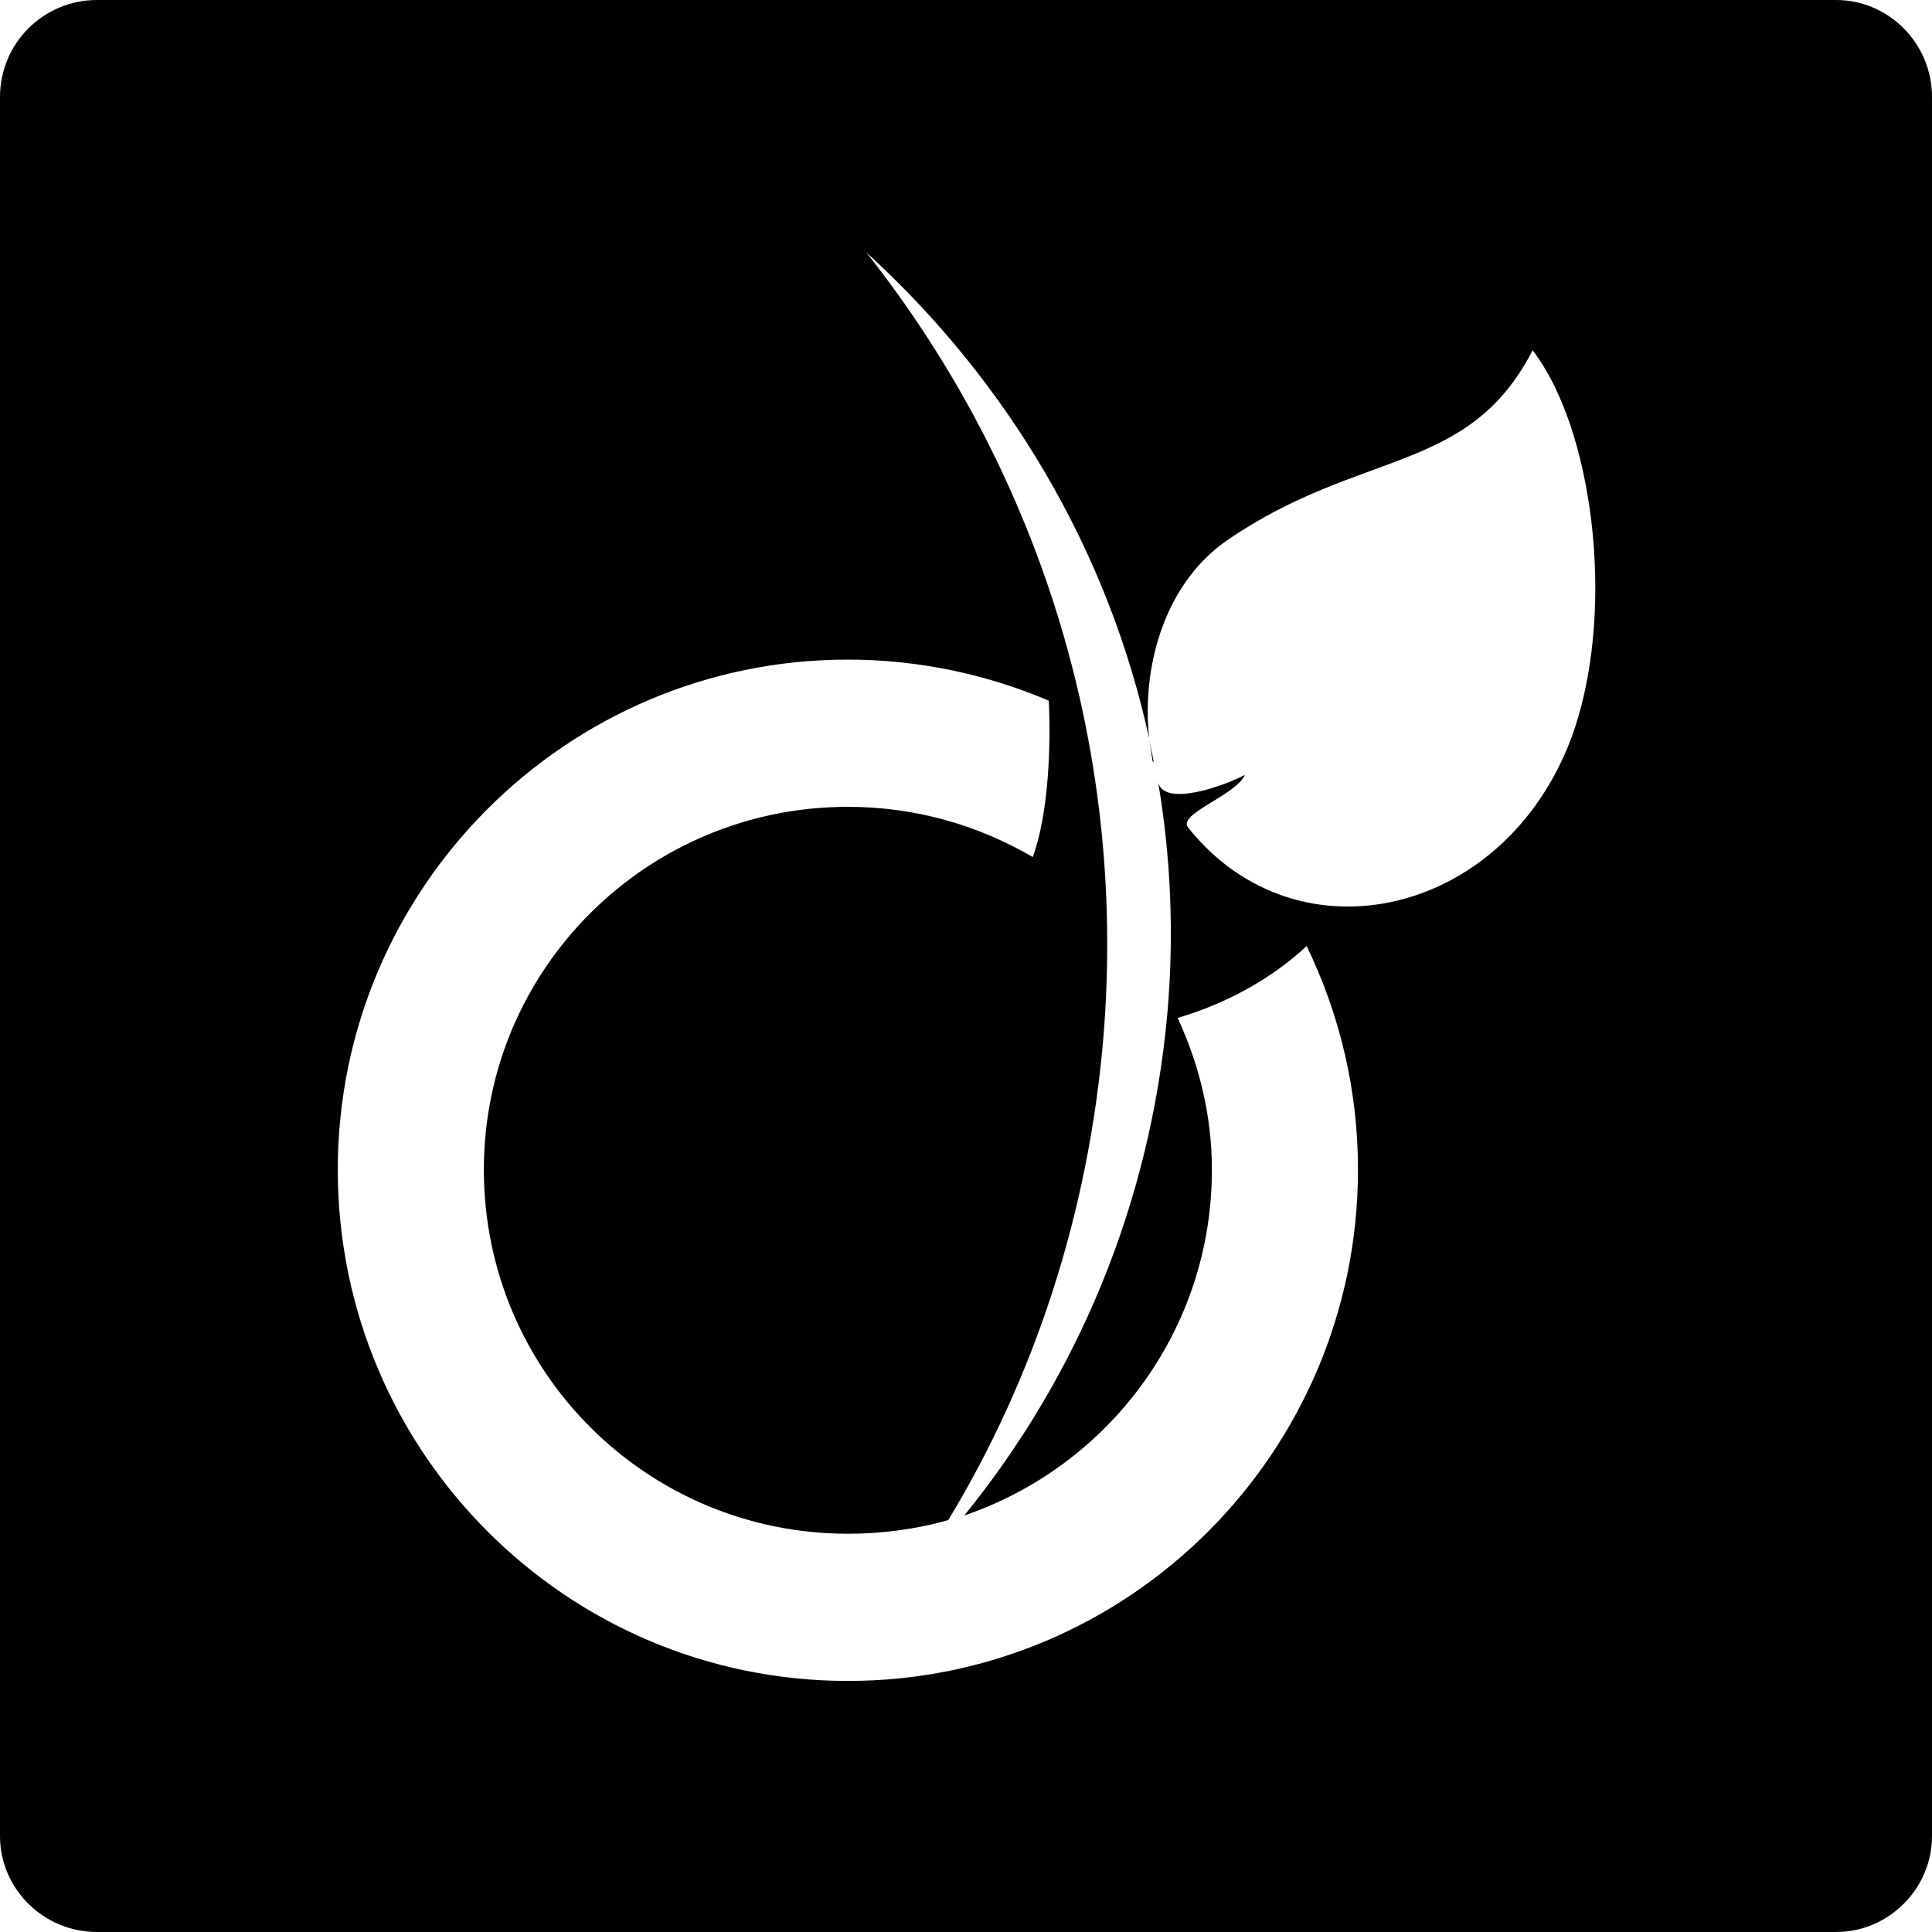 <?xml version="1.0" ?><!DOCTYPE svg  PUBLIC '-//W3C//DTD SVG 1.1//EN'  'http://www.w3.org/Graphics/SVG/1.1/DTD/svg11.dtd'><svg enable-background="new 0 0 512 512" height="512px" id="Layer_1" version="1.1" viewBox="0 0 512 512" width="512px" xml:space="preserve" xmlns="http://www.w3.org/2000/svg" xmlns:xlink="http://www.w3.org/1999/xlink"><g><path clip-rule="evenodd" d="M25.701,0h460.897C500.509,0,512,11.492,512,25.707v460.892   c0,13.91-11.491,25.401-25.401,25.401H25.701C11.492,512,0,500.509,0,486.599V25.707C0,11.492,11.492,0,25.701,0L25.701,0z    M304.529,195.668c0.311,2.119,0.91,4.232,1.22,6.351l-0.31-0.305C305.149,199.601,304.84,197.787,304.529,195.668L304.529,195.668   z M346.28,250.709c-9.074,8.464-20.875,15.119-34.186,19.057c5.745,12.4,9.073,26.001,9.073,40.221   c0,42.639-27.51,78.633-65.623,91.634c29.949-36.894,49.294-82.561,53.821-133.064c1.818-20.87,0.909-41.435-2.418-61.096   c1.818,6.355,17.237,0.91,22.983-2.113c-2.419,5.441-17.837,10.283-15.109,13.91c29.329,36.898,85.878,23.289,102.516-26.311   c10.893-32.966,4.526-79.843-11.182-100.103c-16.948,32.966-45.367,26.011-80.751,50.204   c-16.039,10.887-22.983,32.356-20.876,52.622c-10.871-49.899-37.492-94.662-74.995-128.832   c44.758,56.549,69.25,129.736,62.904,207.765c-3.927,47.176-18.437,90.725-41.13,128.228c-8.463,2.418-17.537,3.627-26.61,3.627   c-53.222,0-96.47-42.938-96.47-96.47c0-53.232,43.249-96.171,96.47-96.171c17.837,0,34.475,4.836,48.995,13.306   c4.237-11.492,4.836-29.944,4.237-41.436c-16.339-6.955-34.486-10.887-53.232-10.887c-74.696,0-135.183,60.791-135.183,135.188   c0,74.695,60.486,135.481,135.183,135.481c74.707,0,135.182-60.786,135.182-135.481C359.88,288.812,355.043,268.855,346.28,250.709   L346.28,250.709z" fill="#010101" fill-rule="evenodd"/></g></svg>